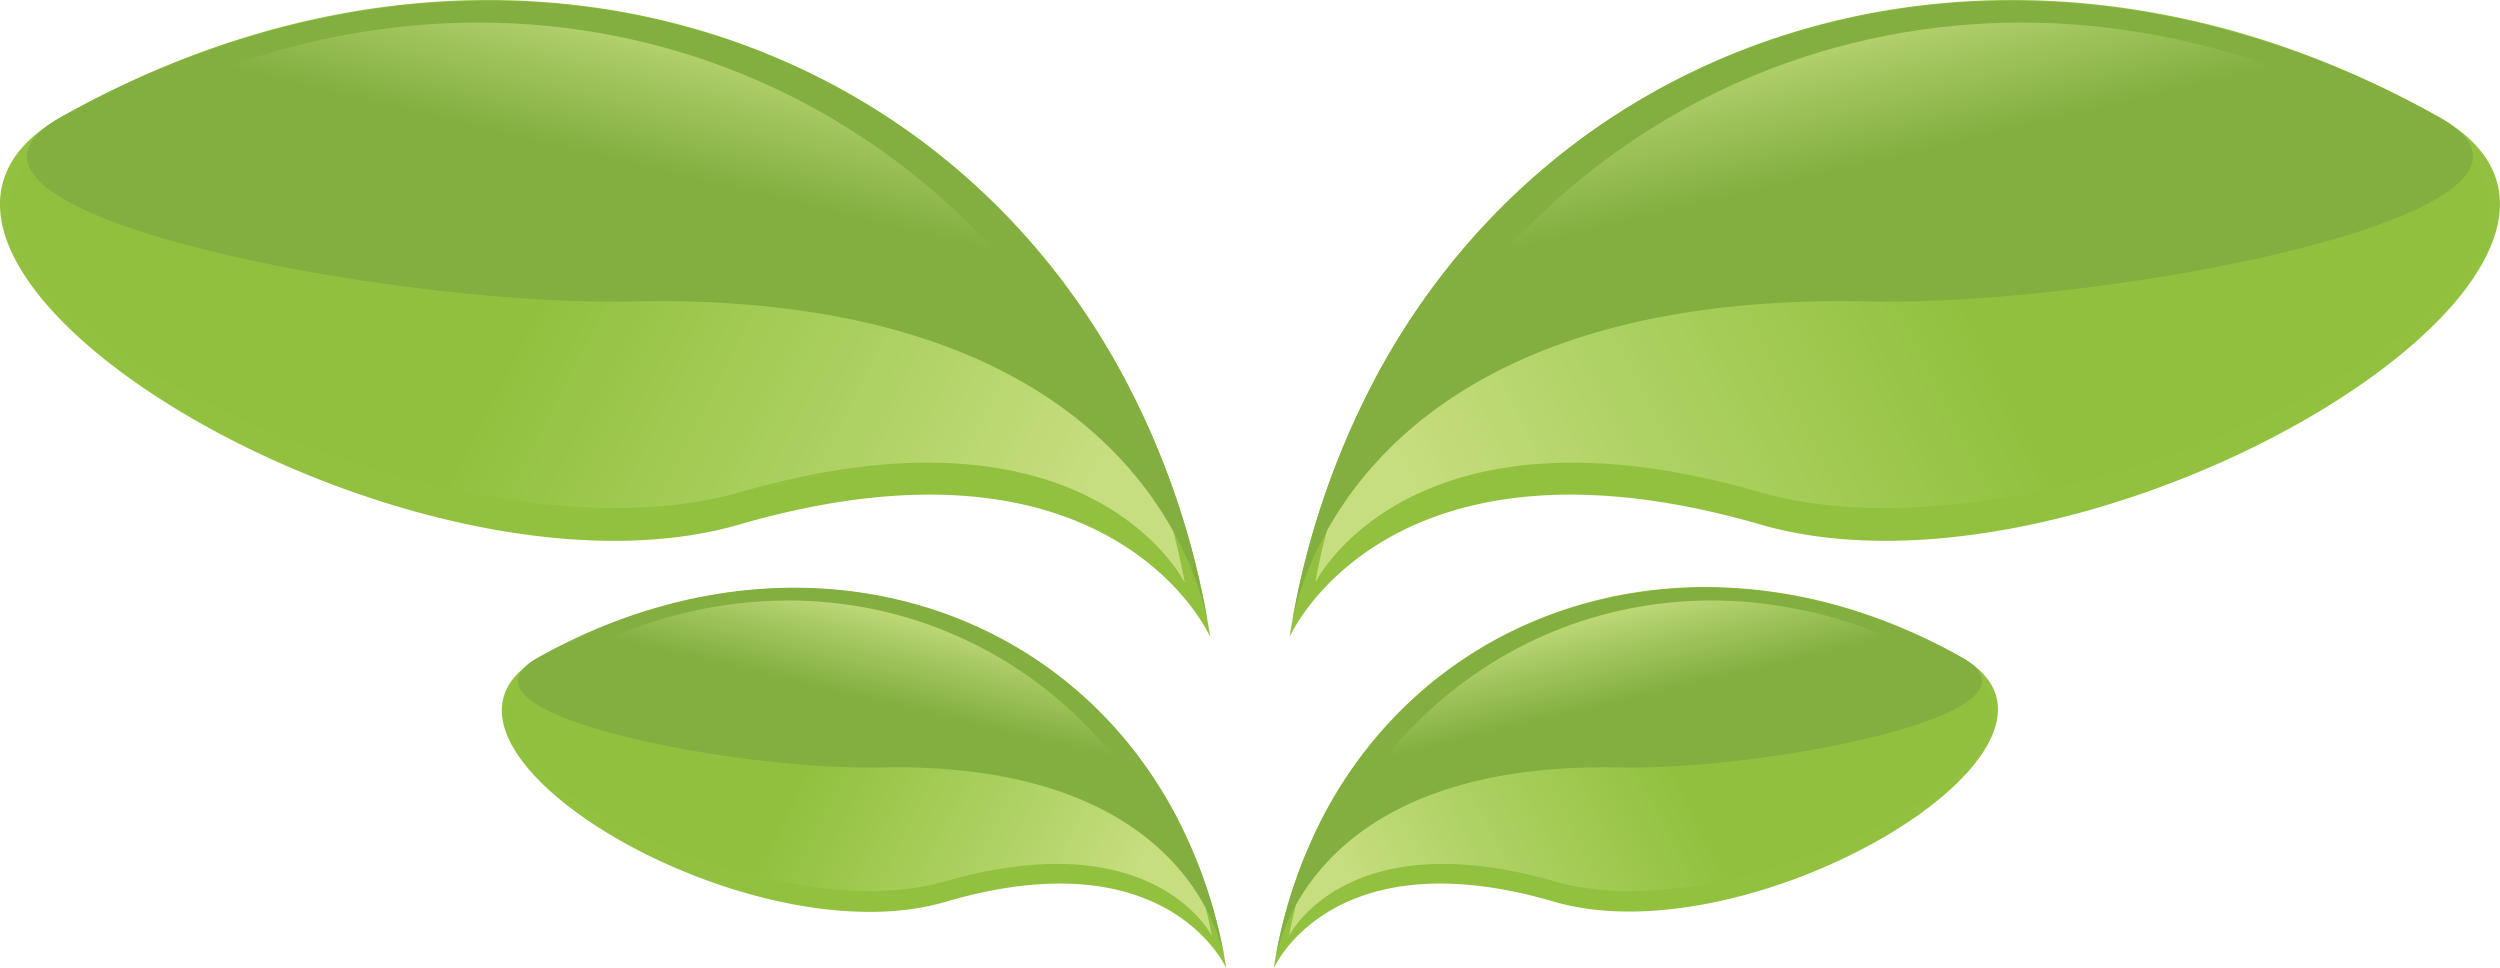<svg xmlns="http://www.w3.org/2000/svg" xmlns:xlink="http://www.w3.org/1999/xlink" viewBox="0 0 113.46 43.94"><defs><style>.cls-1{fill:#91c13e;}.cls-2{fill:url(#linear-gradient);}.cls-3{fill:#82af40;}.cls-4{fill:url(#linear-gradient-2);}.cls-5{fill:url(#linear-gradient-3);}.cls-6{fill:url(#linear-gradient-4);}.cls-7{fill:url(#linear-gradient-5);}.cls-8{fill:url(#linear-gradient-6);}.cls-9{fill:url(#linear-gradient-7);}.cls-10{fill:url(#linear-gradient-8);}</style><linearGradient id="linear-gradient" x1="94.4" y1="81.85" x2="95.4" y2="81.85" gradientTransform="matrix(23.57, -11.88, -11.97, -23.58, -1180.28, 3076.12)" gradientUnits="userSpaceOnUse"><stop offset="0" stop-color="#c7de80"/><stop offset="0.01" stop-color="#c7de80"/><stop offset="0.39" stop-color="#b0d265"/><stop offset="1" stop-color="#90c13e"/></linearGradient><linearGradient id="linear-gradient-2" x1="94.4" y1="81.85" x2="95.4" y2="81.85" gradientTransform="matrix(1.83, 7.56, 7.57, -1.81, -707.6, -566.06)" gradientUnits="userSpaceOnUse"><stop offset="0" stop-color="#c7de80"/><stop offset="0.01" stop-color="#c7de80"/><stop offset="0.44" stop-color="#a7c863"/><stop offset="1" stop-color="#82af40"/></linearGradient><linearGradient id="linear-gradient-3" x1="94.4" y1="81.86" x2="95.4" y2="81.86" gradientTransform="matrix(14.11, -7.11, -7.16, -14.12, -684.25, 1868.48)" xlink:href="#linear-gradient"/><linearGradient id="linear-gradient-4" x1="94.4" y1="81.85" x2="95.4" y2="81.85" gradientTransform="matrix(1.1, 4.53, 4.53, -1.08, -400.81, -312.23)" xlink:href="#linear-gradient-2"/><linearGradient id="linear-gradient-5" x1="94.4" y1="81.85" x2="95.4" y2="81.85" gradientTransform="matrix(-23.57, -11.88, 11.97, -23.58, 1293.75, 3076.25)" xlink:href="#linear-gradient"/><linearGradient id="linear-gradient-6" x1="94.4" y1="81.85" x2="95.4" y2="81.85" gradientTransform="matrix(-1.83, 7.56, -7.57, -1.81, 821.06, -566.05)" xlink:href="#linear-gradient-2"/><linearGradient id="linear-gradient-7" x1="94.4" y1="81.85" x2="95.4" y2="81.85" gradientTransform="matrix(-14.11, -7.11, 7.16, -14.12, 797.13, 1867.94)" xlink:href="#linear-gradient"/><linearGradient id="linear-gradient-8" x1="94.4" y1="81.85" x2="95.4" y2="81.85" gradientTransform="matrix(-1.1, 4.53, -4.53, -1.08, 514.27, -312.23)" xlink:href="#linear-gradient-2"/></defs><g id="Layer_2" data-name="Layer 2"><g id="Layer_2-2" data-name="Layer 2"><path class="cls-1" d="M58.53,28.9s4.4-10,21.35-5.1c15.19,4.42,42.33-12,30.8-18.49C92.14-5.15,71.56.44,62.58,16.87A37.44,37.44,0,0,0,58.53,28.9Z"/><path class="cls-2" d="M59.69,26.45s4.26-8.7,20.15-4.12C94,26.41,121.26,12.23,110.61,6.08,93.12-4,72.66,1.06,63.65,16A30.87,30.87,0,0,0,59.69,26.45Z"/><path class="cls-3" d="M58.53,28.9S60,13.15,84.78,13.68c10.91.24,33.57-4.08,25.9-8.37C92.09-5.07,71.56.44,62.58,16.87A37.44,37.44,0,0,0,58.53,28.9Z"/><path class="cls-4" d="M85.88,12.11c9.91.47,28.92-3.19,23.29-6.35C92.34-3.69,73.85,1.66,64.78,16,63.07,18.73,71.39,11.41,85.88,12.11Z"/><path class="cls-1" d="M57.81,43.94s2.63-6,12.78-3C79.68,43.53,95.93,33.72,89,29.82c-11.1-6.26-23.41-2.92-28.79,6.92A22.28,22.28,0,0,0,57.81,43.94Z"/><path class="cls-5" d="M58.5,42.48S61.05,37.27,70.56,40C79,42.45,95.36,34,89,30.28c-10.47-6-22.72-3-28.11,5.92A18.49,18.49,0,0,0,58.5,42.48Z"/><path class="cls-3" d="M57.81,43.94s.87-9.42,15.71-9.11c6.53.14,20.1-2.44,15.5-5C77.9,23.61,65.61,26.9,60.23,36.74A22.28,22.28,0,0,0,57.81,43.94Z"/><path class="cls-6" d="M74.18,33.89c5.93.28,17.31-1.91,13.94-3.8C78,24.43,67,27.63,61.55,36.23,60.52,37.85,65.5,33.47,74.18,33.89Z"/><path class="cls-1" d="M54.92,28.9s-4.39-10-21.35-5.1C18.39,28.22-8.76,11.83,2.78,5.31,21.32-5.15,41.89.44,50.87,16.87A37,37,0,0,1,54.92,28.9Z"/><path class="cls-7" d="M53.77,26.45s-4.26-8.7-20.15-4.12C19.5,26.41-7.81,12.23,2.85,6.08,20.33-4,40.8,1.06,49.81,16A31.08,31.08,0,0,1,53.77,26.45Z"/><path class="cls-3" d="M54.92,28.9S53.47,13.15,28.67,13.68C17.77,13.92-4.9,9.6,2.78,5.31,21.36-5.07,41.89.44,50.87,16.87A37,37,0,0,1,54.92,28.9Z"/><path class="cls-8" d="M27.58,12.11c-9.91.47-28.92-3.19-23.29-6.35C21.12-3.69,39.6,1.66,48.67,16,50.38,18.73,42.07,11.41,27.58,12.11Z"/><path class="cls-1" d="M55.65,43.94s-2.63-6-12.78-3c-9.09,2.64-25.34-7.17-18.43-11.07,11.09-6.26,23.41-2.92,28.79,6.92A22.28,22.28,0,0,1,55.65,43.94Z"/><path class="cls-9" d="M55,42.48S52.41,37.27,42.89,40c-8.44,2.44-24.79-6-18.41-9.73,10.46-6,22.71-3,28.11,5.92A18.49,18.49,0,0,1,55,42.48Z"/><path class="cls-3" d="M55.65,43.94s-.87-9.42-15.72-9.11c-6.52.14-20.09-2.44-15.49-5,11.12-6.21,23.41-2.92,28.79,6.92A22.28,22.28,0,0,1,55.65,43.94Z"/><path class="cls-10" d="M39.28,33.89C33.35,34.17,22,32,25.34,30.09c10.07-5.66,21.14-2.46,26.57,6.14C52.93,37.85,48,33.47,39.28,33.89Z"/></g></g></svg>